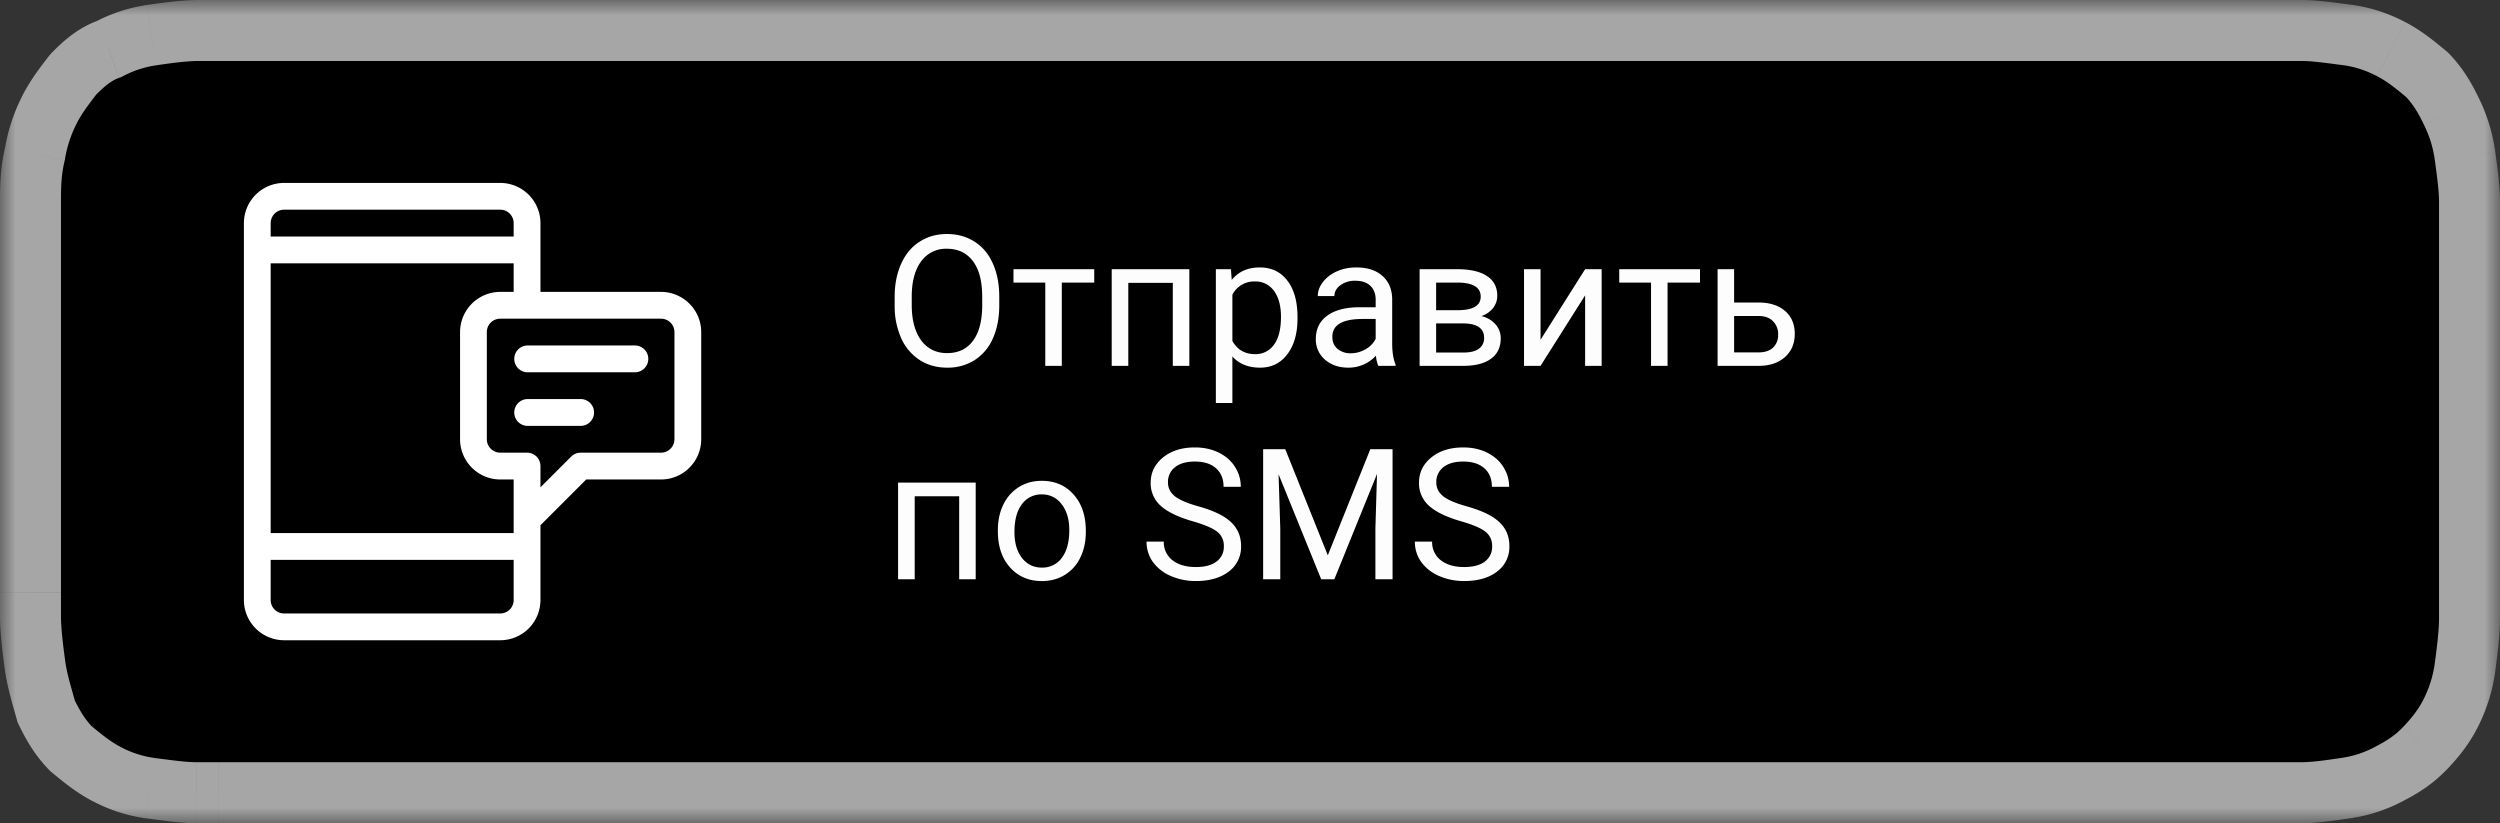 <svg width="82" height="27" viewBox="0 0 82 27" fill="none" xmlns="http://www.w3.org/2000/svg"><rect x="0" y="0" width="82" height="27" fill="#333333" stroke="none"/><mask id="a" maskUnits="userSpaceOnUse" x="0" y="0" width="82" height="27" fill="#000"><path fill="#fff" d="M0 0h82v27H0z"/><path d="M73.868 1h1.617c.442 0 .956.076 1.544.152.515.077.956.23 1.398.458.44.228.808.533 1.176.838.368.381.588.762.809 1.22.22.457.367.914.44 1.448.075.533.148 1.067.148 1.524v13.643c0 .458-.073 1.068-.147 1.601-.074.534-.22.991-.441 1.448-.22.458-.515.839-.883 1.22-.367.38-.735.61-1.176.838a4.325 4.325 0 0 1-1.397.458c-.515.076-1.03.152-1.47.152H6.44c-.441 0-.956-.076-1.544-.152A4.326 4.326 0 0 1 3.5 25.39c-.441-.228-.809-.533-1.176-.838-.368-.381-.589-.762-.81-1.22-.146-.533-.293-.99-.367-1.524-.073-.534-.147-1.143-.147-1.6V6.64c0-.457 0-.99.147-1.6a4.96 4.96 0 0 1 .441-1.372c.22-.458.515-.839.81-1.22.367-.38.734-.686 1.176-.838a4.325 4.325 0 0 1 1.397-.458C5.485 1.076 6.074 1 6.515 1h67.353z"/></mask><path d="M73.868 1h1.617c.442 0 .956.076 1.544.152.515.077.956.23 1.398.458.44.228.808.533 1.176.838.368.381.588.762.809 1.22.22.457.367.914.44 1.448.075.533.148 1.067.148 1.524v13.643c0 .458-.073 1.068-.147 1.601-.074.534-.22.991-.441 1.448-.22.458-.515.839-.883 1.22-.367.38-.735.61-1.176.838a4.325 4.325 0 0 1-1.397.458c-.515.076-1.03.152-1.47.152H6.44c-.441 0-.956-.076-1.544-.152A4.326 4.326 0 0 1 3.5 25.39c-.441-.228-.809-.533-1.176-.838-.368-.381-.589-.762-.81-1.22-.146-.533-.293-.99-.367-1.524-.073-.534-.147-1.143-.147-1.6V6.64c0-.457 0-.99.147-1.6a4.96 4.96 0 0 1 .441-1.372c.22-.458.515-.839.81-1.22.367-.38.734-.686 1.176-.838a4.325 4.325 0 0 1 1.397-.458C5.485 1.076 6.074 1 6.515 1h67.353z" fill="#000"/><path d="M77.03 1.152l.146-.989-.01-.001-.008-.001-.129.991zm2.573 1.296l.72-.694-.039-.04-.043-.036-.638.77zm-74.706 23.4l-.146.989.009.001.009.001.128-.991zm-2.573-1.296l-.72.694.038.04.043.036.639-.77zm-.81-1.22l-.963.266.024.087.039.082.9-.435zM1.148 5.04l.972.234.01-.037.005-.039-.987-.158zm1.25-2.592l-.72-.694-.038.04-.034.043.792.611zm1.177-.838l.326.945.069-.024.065-.033-.46-.888zM73.868 2h.882V0h-.882v2zm.882 0h.073V0h-.073v2zm.073 0h.662V0h-.662v2zm.662 0c.359 0 .787.063 1.416.144l.257-1.983C76.61.09 76.009 0 75.485 0v2zm1.398.142c.395.058.73.173 1.083.356l.92-1.776a5.323 5.323 0 0 0-1.71-.559l-.293 1.979zm1.083.356c.331.171.62.405.999.72l1.276-1.54c-.356-.295-.803-.67-1.354-.956l-.92 1.776zm.917.644c.264.273.43.548.628.96l1.802-.869c-.243-.503-.518-.99-.99-1.48l-1.44 1.39zm.628.96c.179.371.293.728.351 1.15l1.982-.273a5.718 5.718 0 0 0-.531-1.746l-1.802.87zm.351 1.15c.077.554.138 1.013.138 1.388h2c0-.54-.086-1.147-.156-1.66l-1.982.272zM80 6.64v.762h2V6.64h-2zm0 .762v.915h2v-.916h-2zm0 .915v10.29h2V8.317h-2zm0 10.29v.913h2v-.913h-2zm0 .914v.763h2v-.763h-2zm0 .762c0 .38-.064.926-.138 1.465l1.982.273c.072-.529.156-1.202.156-1.738h-2zm-.138 1.465a3.74 3.74 0 0 1-.35 1.15l1.8.869a5.719 5.719 0 0 0 .532-1.746l-1.982-.273zm-.35 1.15c-.162.333-.383.628-.702.96l1.44 1.388c.415-.43.782-.898 1.063-1.48l-1.802-.868zm-.702.96c-.262.271-.525.44-.917.644l.92 1.776c.49-.254.963-.541 1.436-1.032l-1.44-1.388zm-.917.644a3.327 3.327 0 0 1-1.084.356l.293 1.979a5.323 5.323 0 0 0 1.711-.559l-.92-1.776zm-1.084.356c-.535.08-.971.142-1.324.142v2c.53 0 1.124-.09 1.617-.163l-.293-1.979zM75.485 25h-.735v2h.735v-2zm-.735 0h-.882v2h.882v-2zm-.882 0H8.058v2h65.81v-2zm-65.81 0h-.881v2h.883v-2zm-.882 0h-.734v2h.734v-2zm-.735 0c-.358 0-.787-.063-1.415-.144l-.257 1.983c.547.071 1.148.161 1.672.161v-2zm-1.397-.142a3.327 3.327 0 0 1-1.084-.356l-.92 1.776c.53.275 1.076.465 1.71.559l.294-1.979zm-1.084-.356c-.33-.171-.619-.405-.998-.72l-1.277 1.54c.356.295.803.67 1.355.956l.92-1.776zm-.917-.644c-.263-.273-.429-.549-.628-.96l-1.801.869c.243.503.518.99.99 1.48l1.44-1.39zm-.564-.791c-.16-.583-.28-.947-.341-1.396l-1.982.274c.086.618.261 1.168.395 1.653l1.928-.531zm-.341-1.396C2.063 21.133 2 20.587 2 20.207H0c0 .535.084 1.209.156 1.738l1.982-.274zM2 20.207v-.533H0v.534h2zm0-.533v-.229H0v.229h2zm0-.229v-.915H0v.915h2zm0-.915V8.318H0V18.53h2zM2 8.318v-.915H0v.915h2zm0-.915v-.228H0v.228h2zm0-.228V6.64H0v.534h2zm0-.534c0-.458.003-.884.12-1.366l-1.946-.47C-.003 5.543 0 6.185 0 6.64h2zm.134-1.442a3.97 3.97 0 0 1 .355-1.096l-1.801-.87A5.967 5.967 0 0 0 .16 4.881l1.974.317zm.355-1.096c.168-.349.397-.65.7-1.043L1.605 1.837c-.285.37-.645.83-.917 1.396l1.8.87zm.628-.96c.333-.345.568-.513.783-.587L3.247.665c-.667.23-1.168.673-1.57 1.089l1.44 1.388zm.917-.644a3.327 3.327 0 0 1 1.083-.356L4.824.163a5.324 5.324 0 0 0-1.71.559l.92 1.776zm1.083-.356C5.637 2.065 6.157 2 6.515 2V0c-.525 0-1.182.088-1.69.163l.292 1.979zM6.515 2h.735V0h-.735v2zm.735 0h.882V0H7.25v2zm.882 0h65.736V0H8.132v2z" fill="#A6A6A6" mask="url(#a)"/><path d="M32.776 10.005c0 .418-.07.783-.21 1.096a1.6 1.6 0 0 1-.598.711 1.644 1.644 0 0 1-.903.247c-.335 0-.633-.082-.893-.246a1.657 1.657 0 0 1-.607-.707 2.558 2.558 0 0 1-.22-1.063v-.308c0-.41.072-.772.215-1.087.142-.314.343-.554.603-.72.262-.168.56-.252.897-.252.341 0 .642.083.902.249.262.164.463.403.603.718.141.312.211.676.211 1.092v.27zm-.56-.276c0-.505-.1-.893-.304-1.163-.203-.271-.487-.407-.852-.407a.997.997 0 0 0-.841.407c-.203.27-.308.645-.314 1.125v.314c0 .49.103.876.308 1.157.207.28.491.42.852.42.364 0 .645-.133.844-.397.2-.265.302-.645.308-1.14V9.73zm3.675-.46h-1.064V12h-.542V9.27h-1.043v-.44h2.649v.44zM39.01 12h-.542V9.278h-1.46V12h-.544V8.83h2.546V12zm3.548-1.55c0 .483-.11.871-.331 1.166-.221.295-.52.443-.897.443-.385 0-.687-.122-.908-.367v1.527h-.542V8.83h.495l.026.352c.221-.274.528-.41.92-.41.381 0 .682.143.903.43.222.287.334.687.334 1.198v.05zm-.542-.061c0-.358-.077-.64-.229-.847a.736.736 0 0 0-.627-.31.797.797 0 0 0-.738.436v1.515c.162.289.41.433.744.433a.73.73 0 0 0 .618-.307c.155-.207.232-.514.232-.92zM45.207 12a1.14 1.14 0 0 1-.076-.334 1.21 1.21 0 0 1-.903.393c-.312 0-.569-.088-.77-.264a.864.864 0 0 1-.299-.674c0-.33.125-.586.375-.768.252-.183.606-.275 1.06-.275h.528V9.83c0-.19-.057-.34-.17-.451-.113-.113-.28-.17-.5-.17a.79.79 0 0 0-.487.146c-.131.098-.196.216-.196.355h-.545c0-.158.055-.31.167-.457.113-.148.265-.266.457-.352.193-.086.405-.129.635-.129.366 0 .652.092.859.276.207.182.314.432.322.753v1.459c0 .29.037.522.111.694V12h-.568zm-.9-.413c.17 0 .332-.044.484-.132a.798.798 0 0 0 .331-.343v-.65h-.425c-.664 0-.996.194-.996.583 0 .17.057.303.17.398a.653.653 0 0 0 .437.144zm2.256.413V8.83H47.8c.422 0 .745.074.97.223.226.146.34.362.34.647 0 .147-.045.28-.133.399a.821.821 0 0 1-.39.27.854.854 0 0 1 .46.263.68.68 0 0 1 .177.469c0 .29-.108.513-.323.668-.213.154-.514.231-.905.231h-1.433zm.542-1.392v.955h.897c.226 0 .395-.042.507-.126a.416.416 0 0 0 .17-.354c0-.316-.233-.475-.698-.475h-.876zm0-.433h.7c.508 0 .762-.149.762-.446 0-.296-.24-.45-.72-.46h-.742v.906zm4.887-1.345h.542V12h-.542V9.688L50.53 12h-.542V8.83h.542v2.315l1.462-2.315zm3.768.44h-1.064V12h-.542V9.27h-1.043v-.44h2.649v.44zm1.119.653h.823c.36.004.644.098.853.281.209.184.313.433.313.747 0 .317-.107.57-.322.762-.215.191-.504.287-.867.287h-1.342V8.83h.542v1.093zm0 .442v1.193h.806c.203 0 .36-.052.471-.156a.564.564 0 0 0 .167-.43.588.588 0 0 0-.164-.431c-.107-.113-.259-.172-.454-.176h-.826zM32.003 19h-.542v-2.722h-1.459V19h-.545v-3.17h2.546V19zm.727-1.614c0-.31.06-.59.181-.838a1.38 1.38 0 0 1 .51-.574c.219-.135.468-.203.747-.203.432 0 .78.15 1.046.449.267.299.401.696.401 1.192v.038c0 .309-.06.586-.178.832a1.335 1.335 0 0 1-.507.572c-.22.136-.471.205-.756.205-.43 0-.779-.15-1.046-.449-.266-.299-.398-.694-.398-1.186v-.038zm.544.064c0 .352.081.634.244.847.164.213.382.32.656.32a.78.78 0 0 0 .656-.323c.162-.217.243-.52.243-.908 0-.348-.083-.63-.249-.844a.782.782 0 0 0-.656-.325.778.778 0 0 0-.648.32c-.164.212-.246.517-.246.913zm5.851-.351c-.482-.139-.834-.309-1.055-.51a.984.984 0 0 1-.328-.75c0-.336.134-.613.402-.832.27-.22.619-.331 1.048-.331.293 0 .554.056.783.17.23.113.408.27.533.469.127.199.19.416.19.653h-.565c0-.258-.082-.46-.246-.607-.164-.148-.396-.222-.695-.222-.277 0-.494.061-.65.184a.608.608 0 0 0-.232.507c0 .174.074.321.22.443.149.119.4.228.753.328.356.1.633.21.832.33.201.12.35.26.445.42.098.16.147.348.147.565a1 1 0 0 1-.404.832c-.27.207-.63.31-1.081.31a2.02 2.02 0 0 1-.82-.166 1.402 1.402 0 0 1-.59-.463 1.132 1.132 0 0 1-.205-.665h.566a.74.74 0 0 0 .284.612c.191.148.446.223.765.223.297 0 .524-.06.682-.182a.59.59 0 0 0 .238-.495.575.575 0 0 0-.22-.483c-.147-.116-.412-.229-.797-.34zm3.032-2.365l1.395 3.48 1.394-3.48h.73V19h-.563v-1.661l.053-1.793-1.4 3.454h-.431l-1.398-3.445.056 1.784V19h-.562v-4.266h.726zm5.769 2.365c-.483-.139-.834-.309-1.055-.51a.983.983 0 0 1-.328-.75c0-.336.134-.613.401-.832.27-.22.62-.331 1.05-.331.292 0 .553.056.781.17.23.113.409.27.534.469.127.199.19.416.19.653h-.565c0-.258-.082-.46-.246-.607-.165-.148-.396-.222-.695-.222-.277 0-.494.061-.65.184a.608.608 0 0 0-.232.507c0 .174.074.321.22.443.148.119.4.228.753.328.355.1.633.21.832.33.201.12.35.26.445.42.098.16.147.348.147.565a1 1 0 0 1-.405.832c-.269.207-.63.31-1.08.31-.294 0-.567-.055-.82-.166a1.402 1.402 0 0 1-.59-.463 1.132 1.132 0 0 1-.205-.665h.566a.74.74 0 0 0 .284.612c.191.148.446.223.764.223.297 0 .525-.06.683-.182a.59.59 0 0 0 .237-.495.575.575 0 0 0-.22-.483c-.146-.116-.412-.229-.796-.34z" fill="#FDFDFD"/><path d="M21.682 9.574h-3.955V7.318A1.32 1.32 0 0 0 16.408 6h-7.09A1.32 1.32 0 0 0 8 7.318v12.364A1.32 1.32 0 0 0 9.318 21h7.09a1.32 1.32 0 0 0 1.319-1.318v-2.455l1.5-1.5h2.455A1.32 1.32 0 0 0 23 14.408v-3.515a1.32 1.32 0 0 0-1.318-1.319zM8.879 7.318a.44.44 0 0 1 .44-.44h7.09a.44.44 0 0 1 .439.44v.44h-7.97v-.44zm7.969 12.364a.44.44 0 0 1-.44.44h-7.09a.44.44 0 0 1-.44-.44v-1.319h7.97v1.319zm0-2.198h-7.97V8.637h7.97v.937h-.44a1.32 1.32 0 0 0-1.318 1.319v3.515a1.32 1.32 0 0 0 1.318 1.319h.44v1.757zm5.273-3.076a.44.44 0 0 1-.44.44h-2.636a.439.439 0 0 0-.31.128l-1.008 1.008v-.697a.44.44 0 0 0-.44-.44h-.879a.44.44 0 0 1-.44-.439v-3.515a.44.44 0 0 1 .44-.44h5.274a.44.44 0 0 1 .44.44v3.515z" fill="#fff"/><path d="M20.803 11.332h-3.516a.44.44 0 0 0 0 .879h3.516a.44.44 0 1 0 0-.879zm-1.758 1.758h-1.758a.44.44 0 0 0 0 .879h1.758a.44.44 0 0 0 0-.88z" fill="#fff"/></svg>